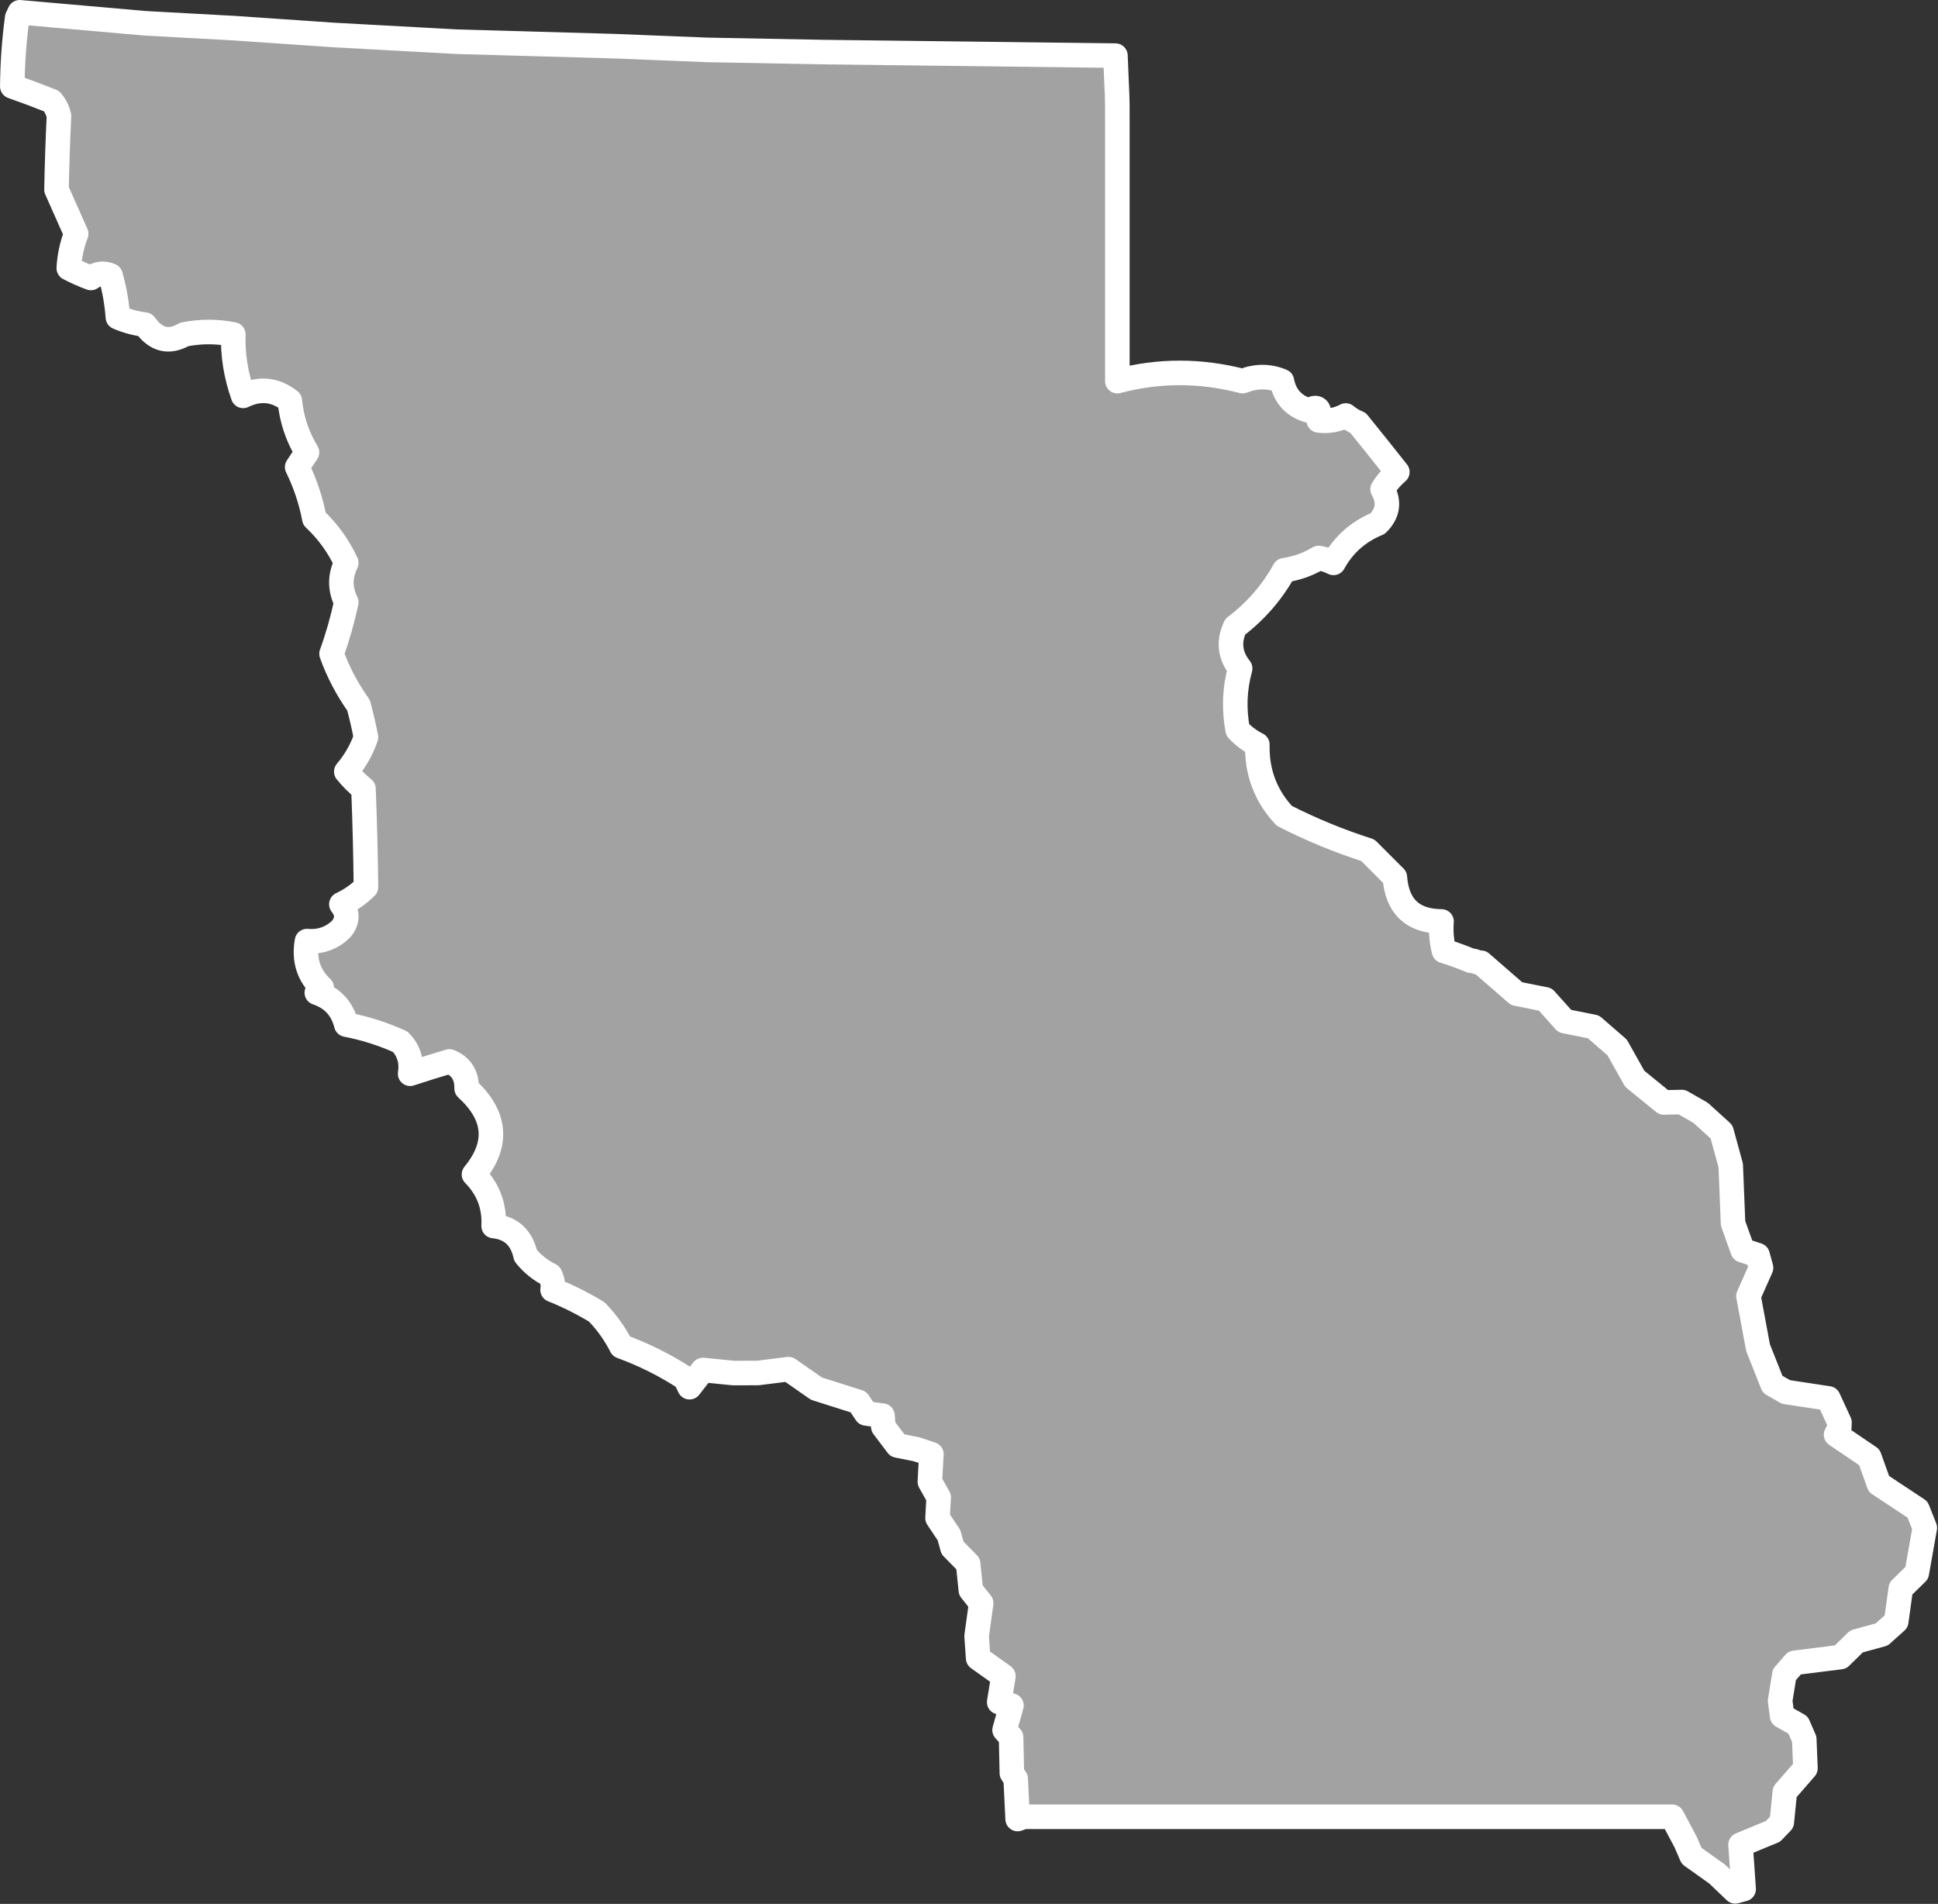 <?xml version="1.0" encoding="UTF-8" standalone="no"?><!DOCTYPE svg PUBLIC "-//W3C//DTD SVG 1.1//EN" "http://www.w3.org/Graphics/SVG/1.1/DTD/svg11.dtd"><svg fill="#a2a2a2" stroke="#fff" fill-rule="nonzero" stroke-width="20.83px" width="100%" height="100%" viewBox="0 0 1644 1615" version="1.1" xmlns="http://www.w3.org/2000/svg" xmlns:xlink="http://www.w3.org/1999/xlink" xml:space="preserve" xmlnsSerif="http://www.serif.com/" style="fill-rule:evenodd;clip-rule:evenodd;stroke-linejoin:round;"><rect x="0" y="0" width="1644" height="1615" fill="#333333" stroke="none"/><path id="ia1839" d="M1470.19,1037.85l8.125,22.683l12.641,4.2l2.925,10.692l-10.675,23.992l8.142,43.75l12.342,31.1l11.35,6.475l35.983,5.475l9.417,20.408l-0.317,5.833l-0,-0.025l-2.592,4.542l28.217,19.1l8.125,22.683l32.75,21.684l6.175,15.55l-6.775,38.25l-13.6,13.3l-3.867,27.875l-12.308,11.033l-21.383,5.85l-13.6,13.3l-38.884,4.892l-8.741,10.058l-3.55,22.042l1.633,12.958l13.617,7.767l5.2,11.983l0.991,24.633l-17.483,20.109l-2.567,25.608l-7.45,7.783l-27.541,11.367l2.625,37.592l-7.125,1.95l-15.567,-14.892l-0.033,0.033l-21.4,-15.216l-5.2,-11.984l-11.301,-21.215l-550,-0l-5.233,1.915l-1.65,-34.025l-3.241,-4.858l-0.675,-30.467l-5.517,-6.15l5.817,-20.75l-10.375,-2.908l3.55,-22.042l-21.4,-15.216l-1.317,-18.8l3.867,-27.875l-8.759,-11.009l-2.291,-22.358l-13.3,-13.6l-2.925,-10.692l-9.734,-14.575l0.959,-17.5l-7.467,-13.283l1.275,-23.333l-12.642,-4.2l0.075,-0l-16.208,-3.225l-12.008,-15.867l-0.659,-9.4l-13.941,-1.933l-6.492,-9.717l-35.658,-11.308l-23.675,-16.509l-25.925,3.267l-21.067,0.017l-25.608,-2.567l-11.334,14.592l-3.681,-7.567c-16.746,-10.954 -34.8,-19.979 -54.167,-27.083c-5.441,-10.721 -12.387,-20.442 -20.833,-29.167c-12.158,-7.387 -24.658,-13.637 -37.5,-18.75c0.621,-4.383 -0.071,-8.55 -2.083,-12.5c-8.146,-3.971 -15.092,-9.529 -20.834,-16.667c-3.291,-15.116 -12.321,-23.45 -27.083,-25c0.879,-17 -4.679,-31.583 -16.667,-43.75c21.05,-25.595 18.967,-49.9 -6.25,-72.916c0.225,-11.213 -4.637,-18.85 -14.583,-22.917c-10.671,3.15 -21.783,6.621 -33.333,10.417c1.65,-10.6 -1.13,-19.63 -8.334,-27.084c-14.712,-6.691 -29.991,-11.55 -45.833,-14.583c-3.433,-13.621 -11.767,-22.646 -25,-27.083c1.387,-1.388 2.779,-2.779 4.167,-4.167c-11.192,-10.608 -15.359,-23.804 -12.5,-39.583c11.358,0.983 21.079,-2.488 29.166,-10.417c5.554,-6.946 5.554,-13.887 0,-20.833c7.909,-3.75 14.85,-8.609 20.834,-14.584c-0.284,-27.462 -0.975,-55.241 -2.084,-83.333c-5.408,-4.417 -10.271,-9.275 -14.583,-14.583c7.412,-8.767 12.967,-18.492 16.667,-29.167c-1.755,-9.104 -3.838,-18.129 -6.25,-27.083c-9.809,-13.834 -17.446,-28.417 -22.917,-43.75c5.079,-14.021 9.246,-28.605 12.5,-43.75c-5.554,-11.113 -5.554,-22.221 -0,-33.334c-6.6,-14.241 -15.625,-26.741 -27.083,-37.5c-2.913,-15.345 -7.771,-29.928 -14.584,-43.75c2.779,-4.166 5.554,-8.333 8.334,-12.5c-8.171,-13.395 -13.03,-27.978 -14.584,-43.75c-12.246,-9.636 -25.437,-11.025 -39.583,-4.166c-6.154,-17.449 -8.929,-34.81 -8.333,-52.084c-13.888,-2.778 -27.78,-2.778 -41.667,0c-13.021,7.492 -24.133,4.714 -33.333,-8.333c-8.055,-1.046 -15.692,-3.13 -22.917,-6.25c-0.908,-12.193 -2.992,-23.998 -6.25,-35.417c-5.829,-2.477 -11.383,-1.783 -16.667,2.084c-6.496,-2.39 -12.746,-5.168 -18.75,-8.334c0.517,-9.763 2.6,-19.485 6.25,-29.166c-5.554,-12.5 -11.112,-25 -16.666,-37.5c0.391,-20.527 1.087,-41.36 2.083,-62.5c-1.038,-4.684 -3.121,-8.85 -6.25,-12.5c-11.279,-4.494 -22.392,-8.661 -33.333,-12.5c0.166,-19.553 1.554,-38.997 4.166,-58.334l2.132,-4.541l105.991,9.308l75.842,4.15l83.917,5.758l105.008,5.742l133.208,3.775l79.409,3.175l98.2,1.858l247.908,3c1.556,40.851 1.633,28.351 1.633,55.275l-0,220.834c35.151,-9.29 70.567,-9.29 106.25,-0c11.39,-4.553 22.501,-4.553 33.333,-0c2.507,12.927 10.146,21.26 22.917,25c7.142,-4.619 9.92,-1.841 8.333,8.333c8.197,0.997 15.836,-0.391 22.917,-4.167c3.126,2.608 6.599,4.691 10.416,6.25c11.104,13.704 22.215,27.592 33.334,41.667c-4.947,4.248 -9.114,9.109 -12.5,14.583c5.99,10.765 4.601,20.487 -4.167,29.167c-16.541,6.833 -29.041,17.944 -37.5,33.333c-3.942,-2.029 -8.109,-3.417 -12.5,-4.166c-8.856,5.358 -18.579,8.829 -29.167,10.416c-10.487,18.867 -24.377,34.842 -41.666,47.917c-5.947,12.637 -4.559,24.442 4.166,35.417c-4.706,16.995 -5.4,34.354 -2.083,52.083c4.811,5.179 10.366,9.346 16.667,12.5c-0.519,23.471 7.119,43.608 22.916,60.417c22.698,11.595 46.31,21.32 70.834,29.166c7.639,7.638 15.278,15.279 22.916,22.917c1.868,24.792 15.063,37.292 39.584,37.5c-0.676,8.446 0.019,16.779 2.083,25c8.118,2.537 15.757,5.317 22.917,8.333c4.166,0 4.375,1.692 8.542,1.692l30.167,26.225l24.308,4.842l16.542,18.458l24.308,4.842l20.108,17.483l14.934,26.567l24.65,20.075l15.233,-0.334l15.892,9.059l17.841,16.191l7.8,28.517l1.984,49.258l0.05,0.017Z"/></svg>